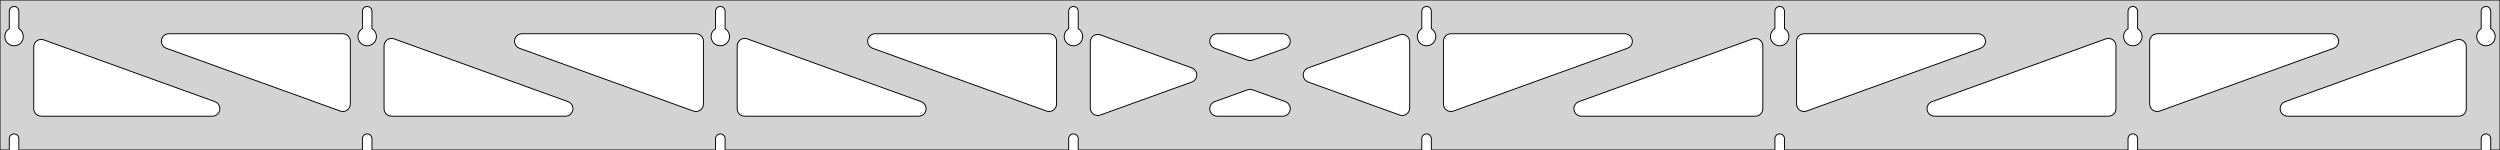 <?xml version="1.0" standalone="no"?>
<!DOCTYPE svg PUBLIC "-//W3C//DTD SVG 1.1//EN" "http://www.w3.org/Graphics/SVG/1.1/DTD/svg11.dtd">
<svg width="1334mm" height="80mm" viewBox="0 -80 1334 80" xmlns="http://www.w3.org/2000/svg" version="1.1">
<title>OpenSCAD Model</title>
<path d="
M 1334,-80 L 0,-80 L 0,-0 L 4.95,-0 L 4.95,-6 L 5.006,-6.53
 L 5.17,-7.037 L 5.437,-7.499 L 5.794,-7.895 L 6.225,-8.208 L 6.712,-8.425 L 7.233,-8.536
 L 7.767,-8.536 L 8.288,-8.425 L 8.775,-8.208 L 9.206,-7.895 L 9.563,-7.499 L 9.83,-7.037
 L 9.994,-6.53 L 10.05,-6 L 10.05,-0 L 193.379,-0 L 193.379,-6 L 193.434,-6.53
 L 193.599,-7.037 L 193.866,-7.499 L 194.222,-7.895 L 194.654,-8.208 L 195.141,-8.425 L 195.662,-8.536
 L 196.195,-8.536 L 196.717,-8.425 L 197.204,-8.208 L 197.635,-7.895 L 197.992,-7.499 L 198.258,-7.037
 L 198.423,-6.53 L 198.479,-6 L 198.479,-0 L 381.807,-0 L 381.807,-6 L 381.863,-6.53
 L 382.028,-7.037 L 382.294,-7.499 L 382.651,-7.895 L 383.082,-8.208 L 383.569,-8.425 L 384.091,-8.536
 L 384.624,-8.536 L 385.145,-8.425 L 385.632,-8.208 L 386.063,-7.895 L 386.42,-7.499 L 386.687,-7.037
 L 386.851,-6.53 L 386.907,-6 L 386.907,-0 L 570.236,-0 L 570.236,-6 L 570.291,-6.53
 L 570.456,-7.037 L 570.723,-7.499 L 571.079,-7.895 L 571.511,-8.208 L 571.998,-8.425 L 572.519,-8.536
 L 573.052,-8.536 L 573.574,-8.425 L 574.061,-8.208 L 574.492,-7.895 L 574.849,-7.499 L 575.115,-7.037
 L 575.28,-6.53 L 575.336,-6 L 575.336,-0 L 758.664,-0 L 758.664,-6 L 758.72,-6.53
 L 758.885,-7.037 L 759.151,-7.499 L 759.508,-7.895 L 759.939,-8.208 L 760.426,-8.425 L 760.948,-8.536
 L 761.481,-8.536 L 762.002,-8.425 L 762.489,-8.208 L 762.921,-7.895 L 763.277,-7.499 L 763.544,-7.037
 L 763.709,-6.53 L 763.764,-6 L 763.764,-0 L 947.093,-0 L 947.093,-6 L 947.149,-6.53
 L 947.313,-7.037 L 947.58,-7.499 L 947.937,-7.895 L 948.368,-8.208 L 948.855,-8.425 L 949.376,-8.536
 L 949.909,-8.536 L 950.431,-8.425 L 950.918,-8.208 L 951.349,-7.895 L 951.706,-7.499 L 951.972,-7.037
 L 952.137,-6.53 L 952.193,-6 L 952.193,-0 L 1135.52,-0 L 1135.52,-6 L 1135.58,-6.53
 L 1135.74,-7.037 L 1136.01,-7.499 L 1136.37,-7.895 L 1136.8,-8.208 L 1137.28,-8.425 L 1137.8,-8.536
 L 1138.34,-8.536 L 1138.86,-8.425 L 1139.35,-8.208 L 1139.78,-7.895 L 1140.13,-7.499 L 1140.4,-7.037
 L 1140.57,-6.53 L 1140.62,-6 L 1140.62,-0 L 1323.95,-0 L 1323.95,-6 L 1324.01,-6.53
 L 1324.17,-7.037 L 1324.44,-7.499 L 1324.79,-7.895 L 1325.22,-8.208 L 1325.71,-8.425 L 1326.23,-8.536
 L 1326.77,-8.536 L 1327.29,-8.425 L 1327.77,-8.208 L 1328.21,-7.895 L 1328.56,-7.499 L 1328.83,-7.037
 L 1328.99,-6.53 L 1329.05,-6 L 1329.05,-0 L 1334,-0 z
M 6.986,-55.607 L 6.477,-55.688 L 5.98,-55.821 L 5.499,-56.005 L 5.04,-56.239 L 4.608,-56.52
 L 4.208,-56.844 L 3.844,-57.208 L 3.52,-57.608 L 3.239,-58.04 L 3.005,-58.499 L 2.821,-58.98
 L 2.688,-59.477 L 2.607,-59.986 L 2.58,-60.5 L 2.607,-61.014 L 2.688,-61.523 L 2.821,-62.02
 L 3.005,-62.501 L 3.239,-62.96 L 3.52,-63.392 L 3.844,-63.792 L 4.208,-64.156 L 4.608,-64.48
 L 4.95,-64.702 L 4.95,-74 L 5.006,-74.53 L 5.17,-75.037 L 5.437,-75.499 L 5.794,-75.895
 L 6.225,-76.208 L 6.712,-76.425 L 7.233,-76.536 L 7.767,-76.536 L 8.288,-76.425 L 8.775,-76.208
 L 9.206,-75.895 L 9.563,-75.499 L 9.83,-75.037 L 9.994,-74.53 L 10.05,-74 L 10.05,-64.702
 L 10.392,-64.48 L 10.792,-64.156 L 11.156,-63.792 L 11.48,-63.392 L 11.761,-62.96 L 11.995,-62.501
 L 12.179,-62.02 L 12.312,-61.523 L 12.393,-61.014 L 12.42,-60.5 L 12.393,-59.986 L 12.312,-59.477
 L 12.179,-58.98 L 11.995,-58.499 L 11.761,-58.04 L 11.48,-57.608 L 11.156,-57.208 L 10.792,-56.844
 L 10.392,-56.52 L 9.96,-56.239 L 9.501,-56.005 L 9.02,-55.821 L 8.523,-55.688 L 8.014,-55.607
 L 7.5,-55.58 z
M 195.414,-55.607 L 194.906,-55.688 L 194.408,-55.821 L 193.927,-56.005 L 193.469,-56.239 L 193.037,-56.52
 L 192.636,-56.844 L 192.272,-57.208 L 191.948,-57.608 L 191.668,-58.04 L 191.434,-58.499 L 191.249,-58.98
 L 191.116,-59.477 L 191.036,-59.986 L 191.009,-60.5 L 191.036,-61.014 L 191.116,-61.523 L 191.249,-62.02
 L 191.434,-62.501 L 191.668,-62.96 L 191.948,-63.392 L 192.272,-63.792 L 192.636,-64.156 L 193.037,-64.48
 L 193.379,-64.702 L 193.379,-74 L 193.434,-74.53 L 193.599,-75.037 L 193.866,-75.499 L 194.222,-75.895
 L 194.654,-76.208 L 195.141,-76.425 L 195.662,-76.536 L 196.195,-76.536 L 196.717,-76.425 L 197.204,-76.208
 L 197.635,-75.895 L 197.992,-75.499 L 198.258,-75.037 L 198.423,-74.53 L 198.479,-74 L 198.479,-64.702
 L 198.82,-64.48 L 199.221,-64.156 L 199.585,-63.792 L 199.909,-63.392 L 200.189,-62.96 L 200.423,-62.501
 L 200.608,-62.02 L 200.741,-61.523 L 200.822,-61.014 L 200.849,-60.5 L 200.822,-59.986 L 200.741,-59.477
 L 200.608,-58.98 L 200.423,-58.499 L 200.189,-58.04 L 199.909,-57.608 L 199.585,-57.208 L 199.221,-56.844
 L 198.82,-56.52 L 198.389,-56.239 L 197.93,-56.005 L 197.449,-55.821 L 196.951,-55.688 L 196.443,-55.607
 L 195.929,-55.58 z
M 383.843,-55.607 L 383.334,-55.688 L 382.837,-55.821 L 382.356,-56.005 L 381.897,-56.239 L 381.465,-56.52
 L 381.065,-56.844 L 380.701,-57.208 L 380.377,-57.608 L 380.096,-58.04 L 379.863,-58.499 L 379.678,-58.98
 L 379.545,-59.477 L 379.464,-59.986 L 379.437,-60.5 L 379.464,-61.014 L 379.545,-61.523 L 379.678,-62.02
 L 379.863,-62.501 L 380.096,-62.96 L 380.377,-63.392 L 380.701,-63.792 L 381.065,-64.156 L 381.465,-64.48
 L 381.807,-64.702 L 381.807,-74 L 381.863,-74.53 L 382.028,-75.037 L 382.294,-75.499 L 382.651,-75.895
 L 383.082,-76.208 L 383.569,-76.425 L 384.091,-76.536 L 384.624,-76.536 L 385.145,-76.425 L 385.632,-76.208
 L 386.063,-75.895 L 386.42,-75.499 L 386.687,-75.037 L 386.851,-74.53 L 386.907,-74 L 386.907,-64.702
 L 387.249,-64.48 L 387.649,-64.156 L 388.013,-63.792 L 388.337,-63.392 L 388.618,-62.96 L 388.852,-62.501
 L 389.036,-62.02 L 389.17,-61.523 L 389.25,-61.014 L 389.277,-60.5 L 389.25,-59.986 L 389.17,-59.477
 L 389.036,-58.98 L 388.852,-58.499 L 388.618,-58.04 L 388.337,-57.608 L 388.013,-57.208 L 387.649,-56.844
 L 387.249,-56.52 L 386.817,-56.239 L 386.358,-56.005 L 385.877,-55.821 L 385.38,-55.688 L 384.871,-55.607
 L 384.357,-55.58 z
M 572.271,-55.607 L 571.763,-55.688 L 571.265,-55.821 L 570.785,-56.005 L 570.326,-56.239 L 569.894,-56.52
 L 569.494,-56.844 L 569.129,-57.208 L 568.805,-57.608 L 568.525,-58.04 L 568.291,-58.499 L 568.107,-58.98
 L 567.973,-59.477 L 567.893,-59.986 L 567.866,-60.5 L 567.893,-61.014 L 567.973,-61.523 L 568.107,-62.02
 L 568.291,-62.501 L 568.525,-62.96 L 568.805,-63.392 L 569.129,-63.792 L 569.494,-64.156 L 569.894,-64.48
 L 570.236,-64.702 L 570.236,-74 L 570.291,-74.53 L 570.456,-75.037 L 570.723,-75.499 L 571.079,-75.895
 L 571.511,-76.208 L 571.998,-76.425 L 572.519,-76.536 L 573.052,-76.536 L 573.574,-76.425 L 574.061,-76.208
 L 574.492,-75.895 L 574.849,-75.499 L 575.115,-75.037 L 575.28,-74.53 L 575.336,-74 L 575.336,-64.702
 L 575.678,-64.48 L 576.078,-64.156 L 576.442,-63.792 L 576.766,-63.392 L 577.047,-62.96 L 577.28,-62.501
 L 577.465,-62.02 L 577.598,-61.523 L 577.679,-61.014 L 577.706,-60.5 L 577.679,-59.986 L 577.598,-59.477
 L 577.465,-58.98 L 577.28,-58.499 L 577.047,-58.04 L 576.766,-57.608 L 576.442,-57.208 L 576.078,-56.844
 L 575.678,-56.52 L 575.246,-56.239 L 574.787,-56.005 L 574.306,-55.821 L 573.809,-55.688 L 573.3,-55.607
 L 572.786,-55.58 z
M 760.7,-55.607 L 760.191,-55.688 L 759.694,-55.821 L 759.213,-56.005 L 758.754,-56.239 L 758.322,-56.52
 L 757.922,-56.844 L 757.558,-57.208 L 757.234,-57.608 L 756.953,-58.04 L 756.72,-58.499 L 756.535,-58.98
 L 756.402,-59.477 L 756.321,-59.986 L 756.294,-60.5 L 756.321,-61.014 L 756.402,-61.523 L 756.535,-62.02
 L 756.72,-62.501 L 756.953,-62.96 L 757.234,-63.392 L 757.558,-63.792 L 757.922,-64.156 L 758.322,-64.48
 L 758.664,-64.702 L 758.664,-74 L 758.72,-74.53 L 758.885,-75.037 L 759.151,-75.499 L 759.508,-75.895
 L 759.939,-76.208 L 760.426,-76.425 L 760.948,-76.536 L 761.481,-76.536 L 762.002,-76.425 L 762.489,-76.208
 L 762.921,-75.895 L 763.277,-75.499 L 763.544,-75.037 L 763.709,-74.53 L 763.764,-74 L 763.764,-64.702
 L 764.106,-64.48 L 764.506,-64.156 L 764.871,-63.792 L 765.195,-63.392 L 765.475,-62.96 L 765.709,-62.501
 L 765.893,-62.02 L 766.027,-61.523 L 766.107,-61.014 L 766.134,-60.5 L 766.107,-59.986 L 766.027,-59.477
 L 765.893,-58.98 L 765.709,-58.499 L 765.475,-58.04 L 765.195,-57.608 L 764.871,-57.208 L 764.506,-56.844
 L 764.106,-56.52 L 763.674,-56.239 L 763.215,-56.005 L 762.735,-55.821 L 762.237,-55.688 L 761.729,-55.607
 L 761.214,-55.58 z
M 949.129,-55.607 L 948.62,-55.688 L 948.122,-55.821 L 947.642,-56.005 L 947.183,-56.239 L 946.751,-56.52
 L 946.351,-56.844 L 945.987,-57.208 L 945.662,-57.608 L 945.382,-58.04 L 945.148,-58.499 L 944.964,-58.98
 L 944.83,-59.477 L 944.75,-59.986 L 944.723,-60.5 L 944.75,-61.014 L 944.83,-61.523 L 944.964,-62.02
 L 945.148,-62.501 L 945.382,-62.96 L 945.662,-63.392 L 945.987,-63.792 L 946.351,-64.156 L 946.751,-64.48
 L 947.093,-64.702 L 947.093,-74 L 947.149,-74.53 L 947.313,-75.037 L 947.58,-75.499 L 947.937,-75.895
 L 948.368,-76.208 L 948.855,-76.425 L 949.376,-76.536 L 949.909,-76.536 L 950.431,-76.425 L 950.918,-76.208
 L 951.349,-75.895 L 951.706,-75.499 L 951.972,-75.037 L 952.137,-74.53 L 952.193,-74 L 952.193,-64.702
 L 952.535,-64.48 L 952.935,-64.156 L 953.299,-63.792 L 953.623,-63.392 L 953.904,-62.96 L 954.137,-62.501
 L 954.322,-62.02 L 954.455,-61.523 L 954.536,-61.014 L 954.563,-60.5 L 954.536,-59.986 L 954.455,-59.477
 L 954.322,-58.98 L 954.137,-58.499 L 953.904,-58.04 L 953.623,-57.608 L 953.299,-57.208 L 952.935,-56.844
 L 952.535,-56.52 L 952.103,-56.239 L 951.644,-56.005 L 951.163,-55.821 L 950.666,-55.688 L 950.157,-55.607
 L 949.643,-55.58 z
M 1137.56,-55.607 L 1137.05,-55.688 L 1136.55,-55.821 L 1136.07,-56.005 L 1135.61,-56.239 L 1135.18,-56.52
 L 1134.78,-56.844 L 1134.42,-57.208 L 1134.09,-57.608 L 1133.81,-58.04 L 1133.58,-58.499 L 1133.39,-58.98
 L 1133.26,-59.477 L 1133.18,-59.986 L 1133.15,-60.5 L 1133.18,-61.014 L 1133.26,-61.523 L 1133.39,-62.02
 L 1133.58,-62.501 L 1133.81,-62.96 L 1134.09,-63.392 L 1134.42,-63.792 L 1134.78,-64.156 L 1135.18,-64.48
 L 1135.52,-64.702 L 1135.52,-74 L 1135.58,-74.53 L 1135.74,-75.037 L 1136.01,-75.499 L 1136.37,-75.895
 L 1136.8,-76.208 L 1137.28,-76.425 L 1137.8,-76.536 L 1138.34,-76.536 L 1138.86,-76.425 L 1139.35,-76.208
 L 1139.78,-75.895 L 1140.13,-75.499 L 1140.4,-75.037 L 1140.57,-74.53 L 1140.62,-74 L 1140.62,-64.702
 L 1140.96,-64.48 L 1141.36,-64.156 L 1141.73,-63.792 L 1142.05,-63.392 L 1142.33,-62.96 L 1142.57,-62.501
 L 1142.75,-62.02 L 1142.88,-61.523 L 1142.96,-61.014 L 1142.99,-60.5 L 1142.96,-59.986 L 1142.88,-59.477
 L 1142.75,-58.98 L 1142.57,-58.499 L 1142.33,-58.04 L 1142.05,-57.608 L 1141.73,-57.208 L 1141.36,-56.844
 L 1140.96,-56.52 L 1140.53,-56.239 L 1140.07,-56.005 L 1139.59,-55.821 L 1139.09,-55.688 L 1138.59,-55.607
 L 1138.07,-55.58 z
M 1325.99,-55.607 L 1325.48,-55.688 L 1324.98,-55.821 L 1324.5,-56.005 L 1324.04,-56.239 L 1323.61,-56.52
 L 1323.21,-56.844 L 1322.84,-57.208 L 1322.52,-57.608 L 1322.24,-58.04 L 1322.01,-58.499 L 1321.82,-58.98
 L 1321.69,-59.477 L 1321.61,-59.986 L 1321.58,-60.5 L 1321.61,-61.014 L 1321.69,-61.523 L 1321.82,-62.02
 L 1322.01,-62.501 L 1322.24,-62.96 L 1322.52,-63.392 L 1322.84,-63.792 L 1323.21,-64.156 L 1323.61,-64.48
 L 1323.95,-64.702 L 1323.95,-74 L 1324.01,-74.53 L 1324.17,-75.037 L 1324.44,-75.499 L 1324.79,-75.895
 L 1325.23,-76.208 L 1325.71,-76.425 L 1326.23,-76.536 L 1326.77,-76.536 L 1327.29,-76.425 L 1327.77,-76.208
 L 1328.21,-75.895 L 1328.56,-75.499 L 1328.83,-75.037 L 1328.99,-74.53 L 1329.05,-74 L 1329.05,-64.702
 L 1329.39,-64.48 L 1329.79,-64.156 L 1330.16,-63.792 L 1330.48,-63.392 L 1330.76,-62.96 L 1330.99,-62.501
 L 1331.18,-62.02 L 1331.31,-61.523 L 1331.39,-61.014 L 1331.42,-60.5 L 1331.39,-59.986 L 1331.31,-59.477
 L 1331.18,-58.98 L 1330.99,-58.499 L 1330.76,-58.04 L 1330.48,-57.608 L 1330.16,-57.208 L 1329.79,-56.844
 L 1329.39,-56.52 L 1328.96,-56.239 L 1328.5,-56.005 L 1328.02,-55.821 L 1327.52,-55.688 L 1327.01,-55.607
 L 1326.5,-55.58 z
M 773.101,-20.663 L 772.327,-20.978 L 771.635,-21.448 L 771.056,-22.051 L 770.614,-22.761 L 770.33,-23.548
 L 770.214,-24.505 L 770.214,-58 L 770.302,-58.832 L 770.56,-59.627 L 770.978,-60.351 L 771.538,-60.973
 L 772.214,-61.464 L 772.978,-61.804 L 774.214,-62 L 867.03,-62 L 867.861,-61.913 L 868.656,-61.654
 L 869.381,-61.236 L 870.002,-60.676 L 870.494,-60 L 870.834,-59.236 L 871.008,-58.418 L 871.008,-57.582
 L 870.834,-56.764 L 870.494,-56 L 870.002,-55.324 L 869.381,-54.764 L 868.387,-54.237 L 775.572,-20.742
 L 774.76,-20.542 L 773.924,-20.515 z
M 666.454,-47.726 L 665.642,-47.926 L 648.152,-54.237 L 647.159,-54.764 L 646.538,-55.324 L 646.046,-56
 L 645.706,-56.764 L 645.532,-57.582 L 645.532,-58.418 L 645.706,-59.236 L 646.046,-60 L 646.538,-60.676
 L 647.159,-61.236 L 647.883,-61.654 L 648.679,-61.913 L 649.51,-62 L 684.49,-62 L 685.603,-61.842
 L 686.377,-61.527 L 687.069,-61.057 L 687.648,-60.454 L 688.09,-59.744 L 688.374,-58.957 L 688.488,-58.129
 L 688.427,-57.295 L 688.194,-56.491 L 687.8,-55.754 L 687.26,-55.115 L 686.6,-54.602 L 685.848,-54.237
 L 668.358,-47.926 L 667.29,-47.699 z
M 559.24,-20.542 L 558.428,-20.742 L 465.613,-54.237 L 464.619,-54.764 L 463.998,-55.324 L 463.506,-56
 L 463.166,-56.764 L 462.992,-57.582 L 462.992,-58.418 L 463.166,-59.236 L 463.506,-60 L 463.998,-60.676
 L 464.619,-61.236 L 465.344,-61.654 L 466.139,-61.913 L 466.97,-62 L 559.786,-62 L 561.022,-61.804
 L 561.786,-61.464 L 562.462,-60.973 L 563.022,-60.351 L 563.44,-59.627 L 563.698,-58.832 L 563.786,-58
 L 563.786,-24.505 L 563.67,-23.548 L 563.386,-22.761 L 562.944,-22.051 L 562.365,-21.448 L 561.673,-20.978
 L 560.899,-20.663 L 560.076,-20.515 z
M 370.811,-20.542 L 369.999,-20.742 L 277.184,-54.237 L 276.191,-54.764 L 275.569,-55.324 L 275.078,-56
 L 274.738,-56.764 L 274.564,-57.582 L 274.564,-58.418 L 274.738,-59.236 L 275.078,-60 L 275.569,-60.676
 L 276.191,-61.236 L 276.915,-61.654 L 277.71,-61.913 L 278.542,-62 L 371.357,-62 L 372.593,-61.804
 L 373.357,-61.464 L 374.034,-60.973 L 374.593,-60.351 L 375.011,-59.627 L 375.27,-58.832 L 375.357,-58
 L 375.357,-24.505 L 375.241,-23.548 L 374.957,-22.761 L 374.516,-22.051 L 373.937,-21.448 L 373.245,-20.978
 L 372.47,-20.663 L 371.647,-20.515 z
M 1149.96,-20.663 L 1149.18,-20.978 L 1148.49,-21.448 L 1147.91,-22.051 L 1147.47,-22.761 L 1147.19,-23.548
 L 1147.07,-24.505 L 1147.07,-58 L 1147.16,-58.832 L 1147.42,-59.627 L 1147.84,-60.351 L 1148.39,-60.973
 L 1149.07,-61.464 L 1149.84,-61.804 L 1151.07,-62 L 1243.89,-62 L 1244.72,-61.913 L 1245.51,-61.654
 L 1246.24,-61.236 L 1246.86,-60.676 L 1247.35,-60 L 1247.69,-59.236 L 1247.86,-58.418 L 1247.86,-57.582
 L 1247.69,-56.764 L 1247.35,-56 L 1246.86,-55.324 L 1246.24,-54.764 L 1245.24,-54.237 L 1152.43,-20.742
 L 1151.62,-20.542 L 1150.78,-20.515 z
M 182.383,-20.542 L 181.571,-20.742 L 88.755,-54.237 L 87.762,-54.764 L 87.141,-55.324 L 86.649,-56
 L 86.309,-56.764 L 86.135,-57.582 L 86.135,-58.418 L 86.309,-59.236 L 86.649,-60 L 87.141,-60.676
 L 87.762,-61.236 L 88.486,-61.654 L 89.282,-61.913 L 90.113,-62 L 182.929,-62 L 184.165,-61.804
 L 184.929,-61.464 L 185.605,-60.973 L 186.165,-60.351 L 186.583,-59.627 L 186.841,-58.832 L 186.929,-58
 L 186.929,-24.505 L 186.812,-23.548 L 186.529,-22.761 L 186.087,-22.051 L 185.508,-21.448 L 184.816,-20.978
 L 184.042,-20.663 L 183.218,-20.515 z
M 961.53,-20.663 L 960.755,-20.978 L 960.063,-21.448 L 959.484,-22.051 L 959.043,-22.761 L 958.759,-23.548
 L 958.643,-24.505 L 958.643,-58 L 958.73,-58.832 L 958.989,-59.627 L 959.407,-60.351 L 959.966,-60.973
 L 960.643,-61.464 L 961.407,-61.804 L 962.643,-62 L 1055.46,-62 L 1056.29,-61.913 L 1057.09,-61.654
 L 1057.81,-61.236 L 1058.43,-60.676 L 1058.92,-60 L 1059.26,-59.236 L 1059.44,-58.418 L 1059.44,-57.582
 L 1059.26,-56.764 L 1058.92,-56 L 1058.43,-55.324 L 1057.81,-54.764 L 1056.82,-54.237 L 964.001,-20.742
 L 963.189,-20.542 L 962.353,-20.515 z
M 585.368,-18.402 L 584.55,-18.576 L 583.786,-18.916 L 583.109,-19.407 L 582.55,-20.029 L 582.132,-20.753
 L 581.873,-21.548 L 581.786,-22.38 L 581.786,-57.62 L 581.902,-58.577 L 582.186,-59.364 L 582.627,-60.074
 L 583.206,-60.677 L 583.898,-61.147 L 584.673,-61.462 L 585.496,-61.61 L 586.332,-61.583 L 587.144,-61.383
 L 635.969,-43.763 L 636.499,-43.527 L 637.191,-43.057 L 637.77,-42.454 L 638.212,-41.744 L 638.495,-40.957
 L 638.609,-40.129 L 638.549,-39.295 L 638.316,-38.491 L 637.922,-37.754 L 637.382,-37.115 L 636.722,-36.602
 L 635.969,-36.237 L 587.144,-18.617 L 586.204,-18.402 z
M 747.668,-18.417 L 746.856,-18.617 L 698.031,-36.237 L 697.501,-36.473 L 696.809,-36.943 L 696.23,-37.546
 L 695.788,-38.256 L 695.505,-39.043 L 695.39,-39.871 L 695.451,-40.705 L 695.684,-41.509 L 696.078,-42.246
 L 696.618,-42.885 L 697.278,-43.398 L 698.031,-43.763 L 746.856,-61.383 L 747.796,-61.598 L 748.632,-61.598
 L 749.45,-61.425 L 750.214,-61.084 L 750.891,-60.593 L 751.45,-59.971 L 751.868,-59.247 L 752.127,-58.452
 L 752.214,-57.62 L 752.214,-22.38 L 752.098,-21.423 L 751.814,-20.636 L 751.373,-19.926 L 750.794,-19.323
 L 750.102,-18.853 L 749.327,-18.538 L 748.504,-18.39 z
M 208.929,-18 L 207.692,-18.196 L 206.929,-18.536 L 206.252,-19.027 L 205.692,-19.649 L 205.274,-20.373
 L 205.016,-21.168 L 204.929,-22 L 204.929,-55.495 L 205.045,-56.452 L 205.329,-57.239 L 205.77,-57.949
 L 206.349,-58.552 L 207.041,-59.022 L 207.816,-59.337 L 208.639,-59.485 L 209.474,-59.458 L 210.286,-59.258
 L 303.102,-25.762 L 304.095,-25.236 L 304.716,-24.677 L 305.208,-24 L 305.548,-23.236 L 305.722,-22.418
 L 305.722,-21.582 L 305.548,-20.764 L 305.208,-20 L 304.716,-19.323 L 304.095,-18.764 L 303.371,-18.346
 L 302.575,-18.087 L 301.744,-18 z
M 397.357,-18 L 396.121,-18.196 L 395.357,-18.536 L 394.681,-19.027 L 394.121,-19.649 L 393.703,-20.373
 L 393.445,-21.168 L 393.357,-22 L 393.357,-55.495 L 393.473,-56.452 L 393.757,-57.239 L 394.198,-57.949
 L 394.778,-58.552 L 395.47,-59.022 L 396.244,-59.337 L 397.067,-59.485 L 397.903,-59.458 L 398.715,-59.258
 L 491.53,-25.762 L 492.523,-25.236 L 493.145,-24.677 L 493.636,-24 L 493.977,-23.236 L 494.15,-22.418
 L 494.15,-21.582 L 493.977,-20.764 L 493.636,-20 L 493.145,-19.323 L 492.523,-18.764 L 491.799,-18.346
 L 491.004,-18.087 L 490.172,-18 z
M 843.828,-18 L 842.996,-18.087 L 842.201,-18.346 L 841.477,-18.764 L 840.855,-19.323 L 840.364,-20
 L 840.023,-20.764 L 839.85,-21.582 L 839.85,-22.418 L 840.023,-23.236 L 840.364,-24 L 840.855,-24.677
 L 841.477,-25.236 L 842.47,-25.762 L 935.285,-59.258 L 936.097,-59.458 L 936.933,-59.485 L 937.756,-59.337
 L 938.53,-59.022 L 939.222,-58.552 L 939.802,-57.949 L 940.243,-57.239 L 940.527,-56.452 L 940.643,-55.495
 L 940.643,-22 L 940.555,-21.168 L 940.297,-20.373 L 939.879,-19.649 L 939.319,-19.027 L 938.643,-18.536
 L 937.879,-18.196 L 936.643,-18 z
M 1032.26,-18 L 1031.42,-18.087 L 1030.63,-18.346 L 1029.91,-18.764 L 1029.28,-19.323 L 1028.79,-20
 L 1028.45,-20.764 L 1028.28,-21.582 L 1028.28,-22.418 L 1028.45,-23.236 L 1028.79,-24 L 1029.28,-24.677
 L 1029.91,-25.236 L 1030.9,-25.762 L 1123.71,-59.258 L 1124.53,-59.458 L 1125.36,-59.485 L 1126.18,-59.337
 L 1126.96,-59.022 L 1127.65,-58.552 L 1128.23,-57.949 L 1128.67,-57.239 L 1128.96,-56.452 L 1129.07,-55.495
 L 1129.07,-22 L 1128.98,-21.168 L 1128.73,-20.373 L 1128.31,-19.649 L 1127.75,-19.027 L 1127.07,-18.536
 L 1126.31,-18.196 L 1125.07,-18 z
M 22,-18 L 20.764,-18.196 L 20,-18.536 L 19.323,-19.027 L 18.764,-19.649 L 18.346,-20.373
 L 18.087,-21.168 L 18,-22 L 18,-54.954 L 18.116,-55.911 L 18.4,-56.697 L 18.841,-57.408
 L 19.421,-58.011 L 20.113,-58.48 L 20.887,-58.796 L 21.71,-58.943 L 22.546,-58.916 L 23.358,-58.716
 L 114.673,-25.762 L 115.666,-25.236 L 116.288,-24.677 L 116.779,-24 L 117.119,-23.236 L 117.293,-22.418
 L 117.293,-21.582 L 117.119,-20.764 L 116.779,-20 L 116.288,-19.323 L 115.666,-18.764 L 114.942,-18.346
 L 114.147,-18.087 L 113.315,-18 z
M 1220.68,-18 L 1219.85,-18.087 L 1219.06,-18.346 L 1218.33,-18.764 L 1217.71,-19.323 L 1217.22,-20
 L 1216.88,-20.764 L 1216.71,-21.582 L 1216.71,-22.418 L 1216.88,-23.236 L 1217.22,-24 L 1217.71,-24.677
 L 1218.33,-25.236 L 1219.33,-25.762 L 1310.64,-58.716 L 1311.45,-58.916 L 1312.29,-58.943 L 1313.11,-58.796
 L 1313.89,-58.48 L 1314.58,-58.011 L 1315.16,-57.408 L 1315.6,-56.697 L 1315.88,-55.911 L 1316,-54.954
 L 1316,-22 L 1315.91,-21.168 L 1315.65,-20.373 L 1315.24,-19.649 L 1314.68,-19.027 L 1314,-18.536
 L 1313.24,-18.196 L 1312,-18 z
M 649.51,-18 L 648.397,-18.158 L 647.623,-18.473 L 646.931,-18.943 L 646.351,-19.546 L 645.91,-20.256
 L 645.626,-21.043 L 645.512,-21.871 L 645.573,-22.705 L 645.806,-23.509 L 646.2,-24.246 L 646.739,-24.885
 L 647.4,-25.398 L 648.152,-25.762 L 665.642,-32.074 L 666.71,-32.301 L 667.546,-32.274 L 668.358,-32.074
 L 685.848,-25.762 L 686.841,-25.236 L 687.462,-24.677 L 687.954,-24 L 688.294,-23.236 L 688.468,-22.418
 L 688.468,-21.582 L 688.294,-20.764 L 687.954,-20 L 687.462,-19.323 L 686.841,-18.764 L 686.117,-18.346
 L 685.321,-18.087 L 684.49,-18 z
" stroke="black" fill="lightgray" stroke-width="0.5"/>
</svg>
